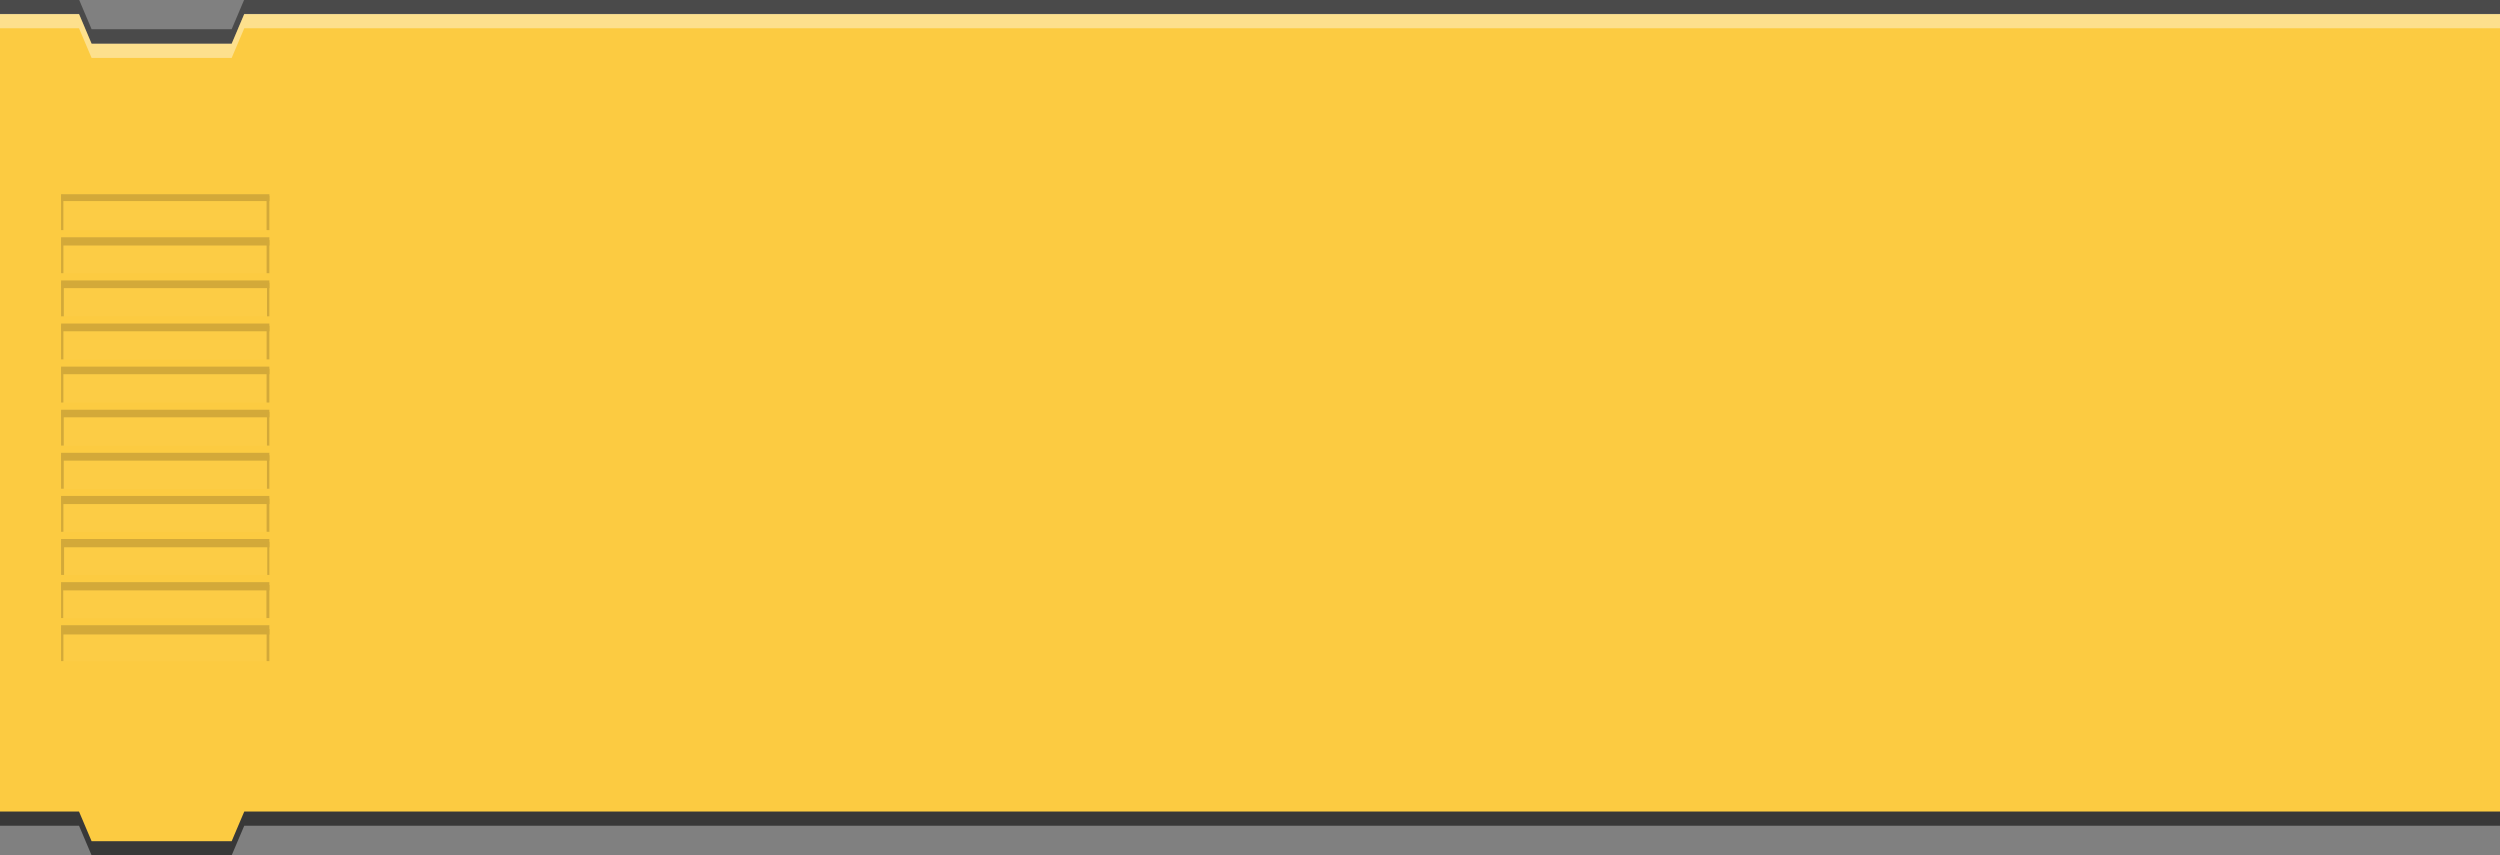 <svg id="Ebene_1" data-name="Ebene 1" xmlns="http://www.w3.org/2000/svg" xmlns:xlink="http://www.w3.org/1999/xlink" viewBox="0 0 348 119.063"><rect x="0" y="0" width="348" height="119.063" fill="#808080" stroke="none"/><defs><style>.cls-1{fill:none;}.cls-2,.cls-3{fill:#383838;}.cls-3{opacity:0.75;}.cls-4{fill:#fccb41;}.cls-5,.cls-8{fill:#fff;}.cls-5{opacity:0.4;}.cls-6{opacity:0.5;}.cls-7{clip-path:url(#clip-path);}.cls-8{opacity:0.05;}.cls-9{fill:#aa8832;}.cls-10{clip-path:url(#clip-path-2);}.cls-11{clip-path:url(#clip-path-3);}.cls-12{clip-path:url(#clip-path-4);}.cls-13{clip-path:url(#clip-path-5);}.cls-14{clip-path:url(#clip-path-6);}.cls-15{clip-path:url(#clip-path-7);}.cls-16{clip-path:url(#clip-path-8);}.cls-17{clip-path:url(#clip-path-9);}.cls-18{clip-path:url(#clip-path-10);}.cls-19{clip-path:url(#clip-path-11);}</style><clipPath id="clip-path" transform="translate(0 10.531)"><rect class="cls-1" x="8.5" y="16.5" width="29" height="5"/></clipPath><clipPath id="clip-path-2" transform="translate(0 10.531)"><rect class="cls-1" x="8.5" y="22.5" width="29" height="5"/></clipPath><clipPath id="clip-path-3" transform="translate(0 10.531)"><rect class="cls-1" x="8.5" y="28.5" width="29" height="5"/></clipPath><clipPath id="clip-path-4" transform="translate(0 10.531)"><rect class="cls-1" x="8.5" y="34.5" width="29" height="5"/></clipPath><clipPath id="clip-path-5" transform="translate(0 10.531)"><rect class="cls-1" x="8.5" y="40.5" width="29" height="5"/></clipPath><clipPath id="clip-path-6" transform="translate(0 10.531)"><rect class="cls-1" x="8.5" y="46.5" width="29" height="5"/></clipPath><clipPath id="clip-path-7" transform="translate(0 10.531)"><rect class="cls-1" x="8.5" y="52.5" width="29" height="5"/></clipPath><clipPath id="clip-path-8" transform="translate(0 10.531)"><rect class="cls-1" x="8.5" y="58.5" width="29" height="5"/></clipPath><clipPath id="clip-path-9" transform="translate(0 10.531)"><rect class="cls-1" x="8.5" y="64.5" width="29" height="5"/></clipPath><clipPath id="clip-path-10" transform="translate(0 10.531)"><rect class="cls-1" x="8.5" y="70.5" width="29" height="5"/></clipPath><clipPath id="clip-path-11" transform="translate(0 10.531)"><rect class="cls-1" x="8.5" y="76.5" width="29" height="5"/></clipPath></defs><polygon class="cls-2" points="32.25 6.063 12.75 6.063 11.849 3.938 0 3.938 0 114.938 11 114.938 12.75 119.063 32.25 119.063 34 114.938 348 114.938 348 4.102 348 3.938 33.151 3.938 32.25 6.063"/><polygon class="cls-3" points="32.25 4.063 12.75 4.063 11.026 0 0 0 0 110.938 11 110.938 12.75 115.063 32.25 115.063 34 110.938 348 110.938 348 0.102 348 0 33.974 0 32.25 4.063"/><polygon class="cls-4" points="32.25 6.094 12.75 6.094 11 1.969 0 1.969 0 112.969 11 112.969 12.75 117.094 32.25 117.094 34 112.969 348 112.969 348 2.134 348 1.969 34 1.969 32.25 6.094"/><polygon id="highlight" class="cls-5" points="34 1.938 32.25 6.063 12.75 6.063 11 1.938 0 1.938 0 3.938 11 3.938 12.75 8.063 32.25 8.063 34 3.938 348 3.938 348 2.102 348 1.938 34 1.938"/><g id="lines" class="cls-6"><g id="line"><g class="cls-7"><rect class="cls-8" x="6.121" y="24.591" width="31.458" height="7.952"/><rect class="cls-9" x="6.448" y="25.793" width="31.458" height="2.197"/><rect class="cls-9" x="37.102" y="27.237" width="0.603" height="4.945"/><rect class="cls-9" x="8.217" y="27.116" width="0.603" height="4.945"/></g></g><g id="line-2" data-name="line"><g class="cls-10"><rect class="cls-8" x="6.131" y="30.782" width="31.458" height="7.952"/><rect class="cls-9" x="6.457" y="31.984" width="31.458" height="2.197"/><rect class="cls-9" x="37.111" y="33.427" width="0.603" height="4.945"/><rect class="cls-9" x="8.226" y="33.307" width="0.603" height="4.945"/></g></g><g id="line-3" data-name="line"><g class="cls-11"><rect class="cls-8" x="6.185" y="36.709" width="31.458" height="7.952"/><rect class="cls-9" x="6.512" y="37.911" width="31.458" height="2.197"/><rect class="cls-9" x="37.165" y="39.355" width="0.603" height="4.945"/><rect class="cls-9" x="8.281" y="39.234" width="0.603" height="4.945"/></g></g><g id="line-4" data-name="line"><g class="cls-12"><rect class="cls-8" x="6.131" y="42.709" width="31.458" height="7.952"/><rect class="cls-9" x="6.457" y="43.911" width="31.458" height="2.197"/><rect class="cls-9" x="37.111" y="45.355" width="0.603" height="4.945"/><rect class="cls-9" x="8.226" y="45.234" width="0.603" height="4.945"/></g></g><g id="line-5" data-name="line"><g class="cls-13"><rect class="cls-8" x="6.125" y="48.688" width="31.458" height="7.952"/><rect class="cls-9" x="6.451" y="49.89" width="31.458" height="2.197"/><rect class="cls-9" x="37.105" y="51.334" width="0.603" height="4.945"/><rect class="cls-9" x="8.22" y="51.213" width="0.603" height="4.945"/></g></g><g id="line-6" data-name="line"><g class="cls-14"><rect class="cls-8" x="6.176" y="54.691" width="31.458" height="7.952"/><rect class="cls-9" x="6.503" y="55.893" width="31.458" height="2.197"/><rect class="cls-9" x="37.156" y="57.337" width="0.603" height="4.945"/><rect class="cls-9" x="8.272" y="57.216" width="0.603" height="4.945"/></g></g><g id="line-7" data-name="line"><g class="cls-15"><rect class="cls-8" x="6.176" y="60.727" width="31.458" height="7.952"/><rect class="cls-9" x="6.503" y="61.929" width="31.458" height="2.197"/><rect class="cls-9" x="37.156" y="63.373" width="0.603" height="4.945"/><rect class="cls-9" x="8.272" y="63.252" width="0.603" height="4.945"/></g></g><g id="line-8" data-name="line"><g class="cls-16"><rect class="cls-8" x="6.131" y="66.763" width="31.458" height="7.952"/><rect class="cls-9" x="6.457" y="67.965" width="31.458" height="2.197"/><rect class="cls-9" x="37.111" y="69.409" width="0.603" height="4.945"/><rect class="cls-9" x="8.226" y="69.288" width="0.603" height="4.945"/></g></g><g id="line-9" data-name="line"><g class="cls-17"><rect class="cls-8" x="6.221" y="72.781" width="31.458" height="7.952"/><rect class="cls-9" x="6.548" y="73.984" width="31.458" height="2.197"/><rect class="cls-9" x="37.201" y="75.427" width="0.603" height="4.945"/><rect class="cls-9" x="8.317" y="75.306" width="0.603" height="4.945"/></g></g><g id="line-10" data-name="line"><g class="cls-18"><rect class="cls-8" x="6.104" y="78.782" width="31.458" height="7.952"/><rect class="cls-9" x="6.43" y="79.984" width="31.458" height="2.197"/><rect class="cls-9" x="37.084" y="81.427" width="0.603" height="4.945"/><rect class="cls-9" x="8.199" y="81.307" width="0.603" height="4.945"/></g></g><g id="line-11" data-name="line"><g class="cls-19"><rect class="cls-8" x="6.131" y="84.918" width="31.458" height="7.952"/><rect class="cls-9" x="6.457" y="86.12" width="31.458" height="2.197"/><rect class="cls-9" x="37.111" y="87.563" width="0.603" height="4.945"/><rect class="cls-9" x="8.226" y="87.443" width="0.603" height="4.945"/></g></g></g></svg>